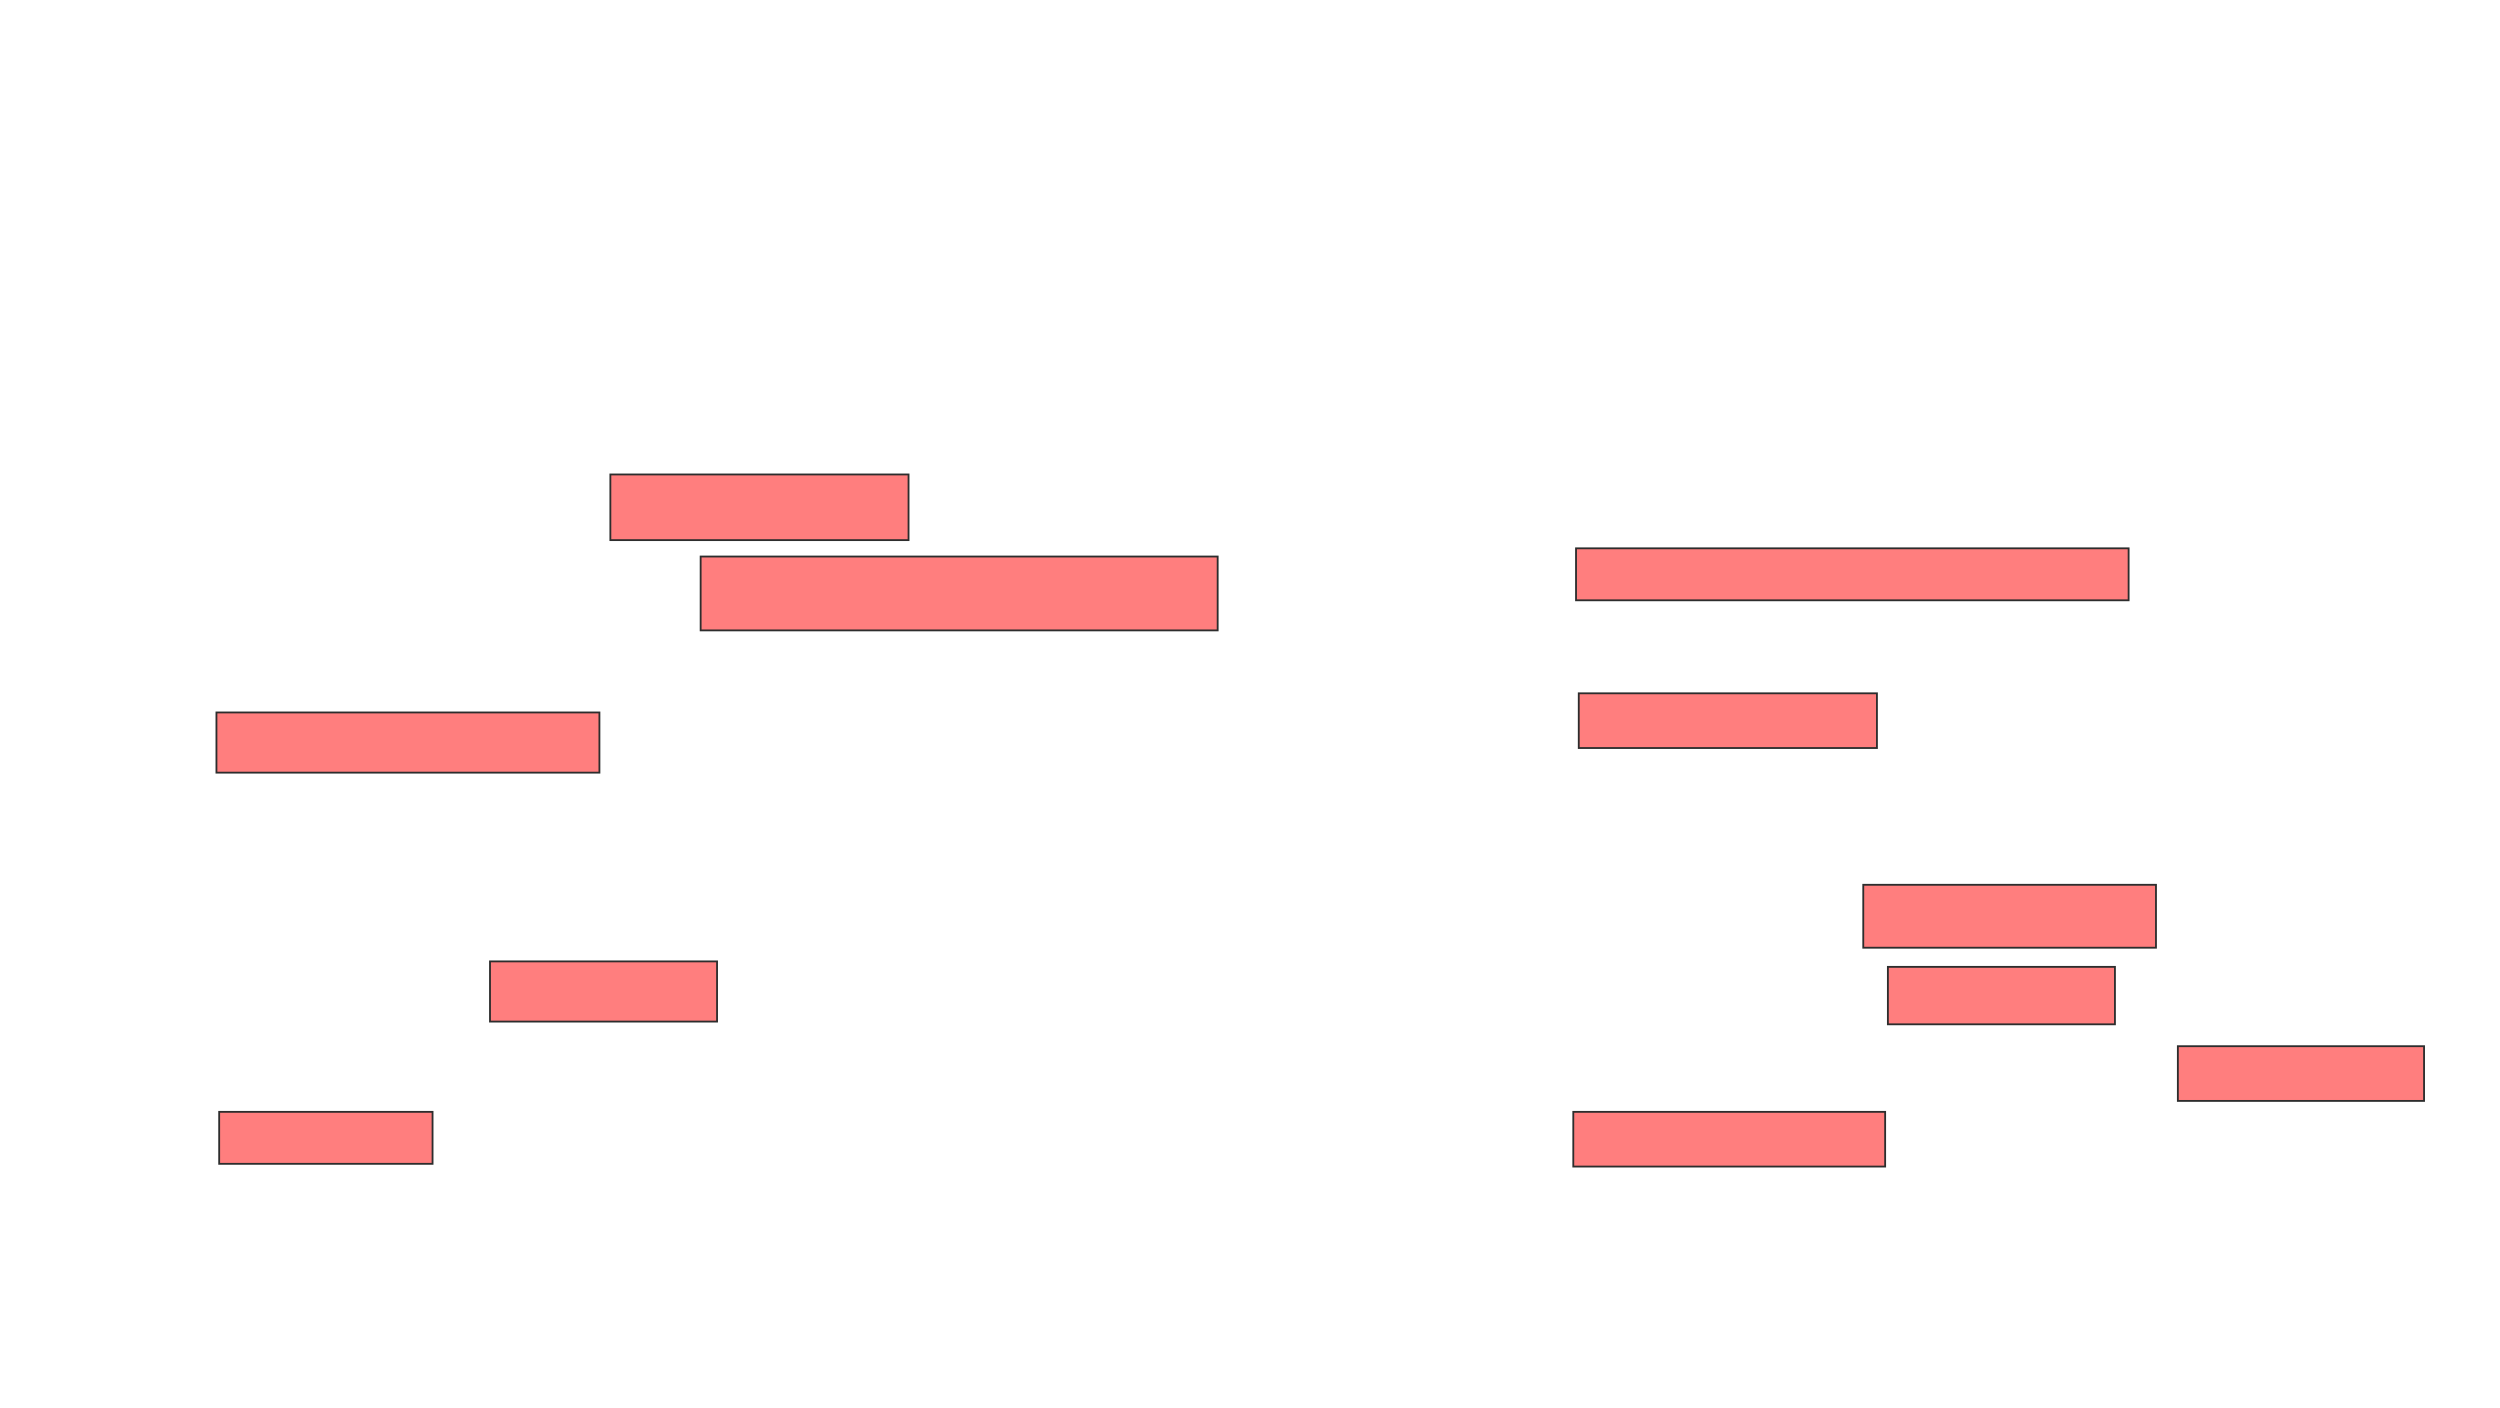 <svg xmlns="http://www.w3.org/2000/svg" width="1364" height="768">
 <!-- Created with Image Occlusion Enhanced -->
 <g>
  <title>Labels</title>
 </g>
 <g>
  <title>Masks</title>
  <g id="454d7232aabc4f62b84fa3ea42966c21-ao-1" class="qshape">
   <rect height="35.821" width="162.687" y="258.866" x="333.015" stroke="#2D2D2D" fill="#FF7E7E" class="qshape"/>
   <rect height="40.299" width="282.09" y="303.642" x="382.269" stroke="#2D2D2D" fill="#FF7E7E" class="qshape"/>
   <rect height="32.836" width="208.955" y="388.716" x="118.09" stroke="#2D2D2D" fill="#FF7E7E" class="qshape"/>
   <rect height="32.836" width="123.881" y="524.537" x="267.343" stroke="#2D2D2D" fill="#FF7E7E" class="qshape"/>
   <rect height="28.358" width="116.418" y="606.627" x="119.582" stroke="#2D2D2D" fill="#FF7E7E" class="qshape"/>
   <rect height="28.358" width="301.493" y="299.164" x="859.881" stroke="#2D2D2D" fill="#FF7E7E" class="qshape"/>
   <rect height="29.851" width="162.687" y="378.269" x="861.373" stroke="#2D2D2D" fill="#FF7E7E" class="qshape"/>
   <rect height="34.328" width="159.701" y="482.746" x="1016.597" stroke="#2D2D2D" fill="#FF7E7E" class="qshape"/>
   <rect height="31.343" width="123.881" y="527.522" x="1030.03" stroke="#2D2D2D" fill="#FF7E7E" class="qshape"/>
   <rect height="29.851" width="134.328" y="570.806" x="1188.239" stroke="#2D2D2D" fill="#FF7E7E" class="qshape"/>
   <rect height="29.851" width="170.149" y="606.627" x="858.388" stroke="#2D2D2D" fill="#FF7E7E" class="qshape"/>
  </g>
 </g>
</svg>